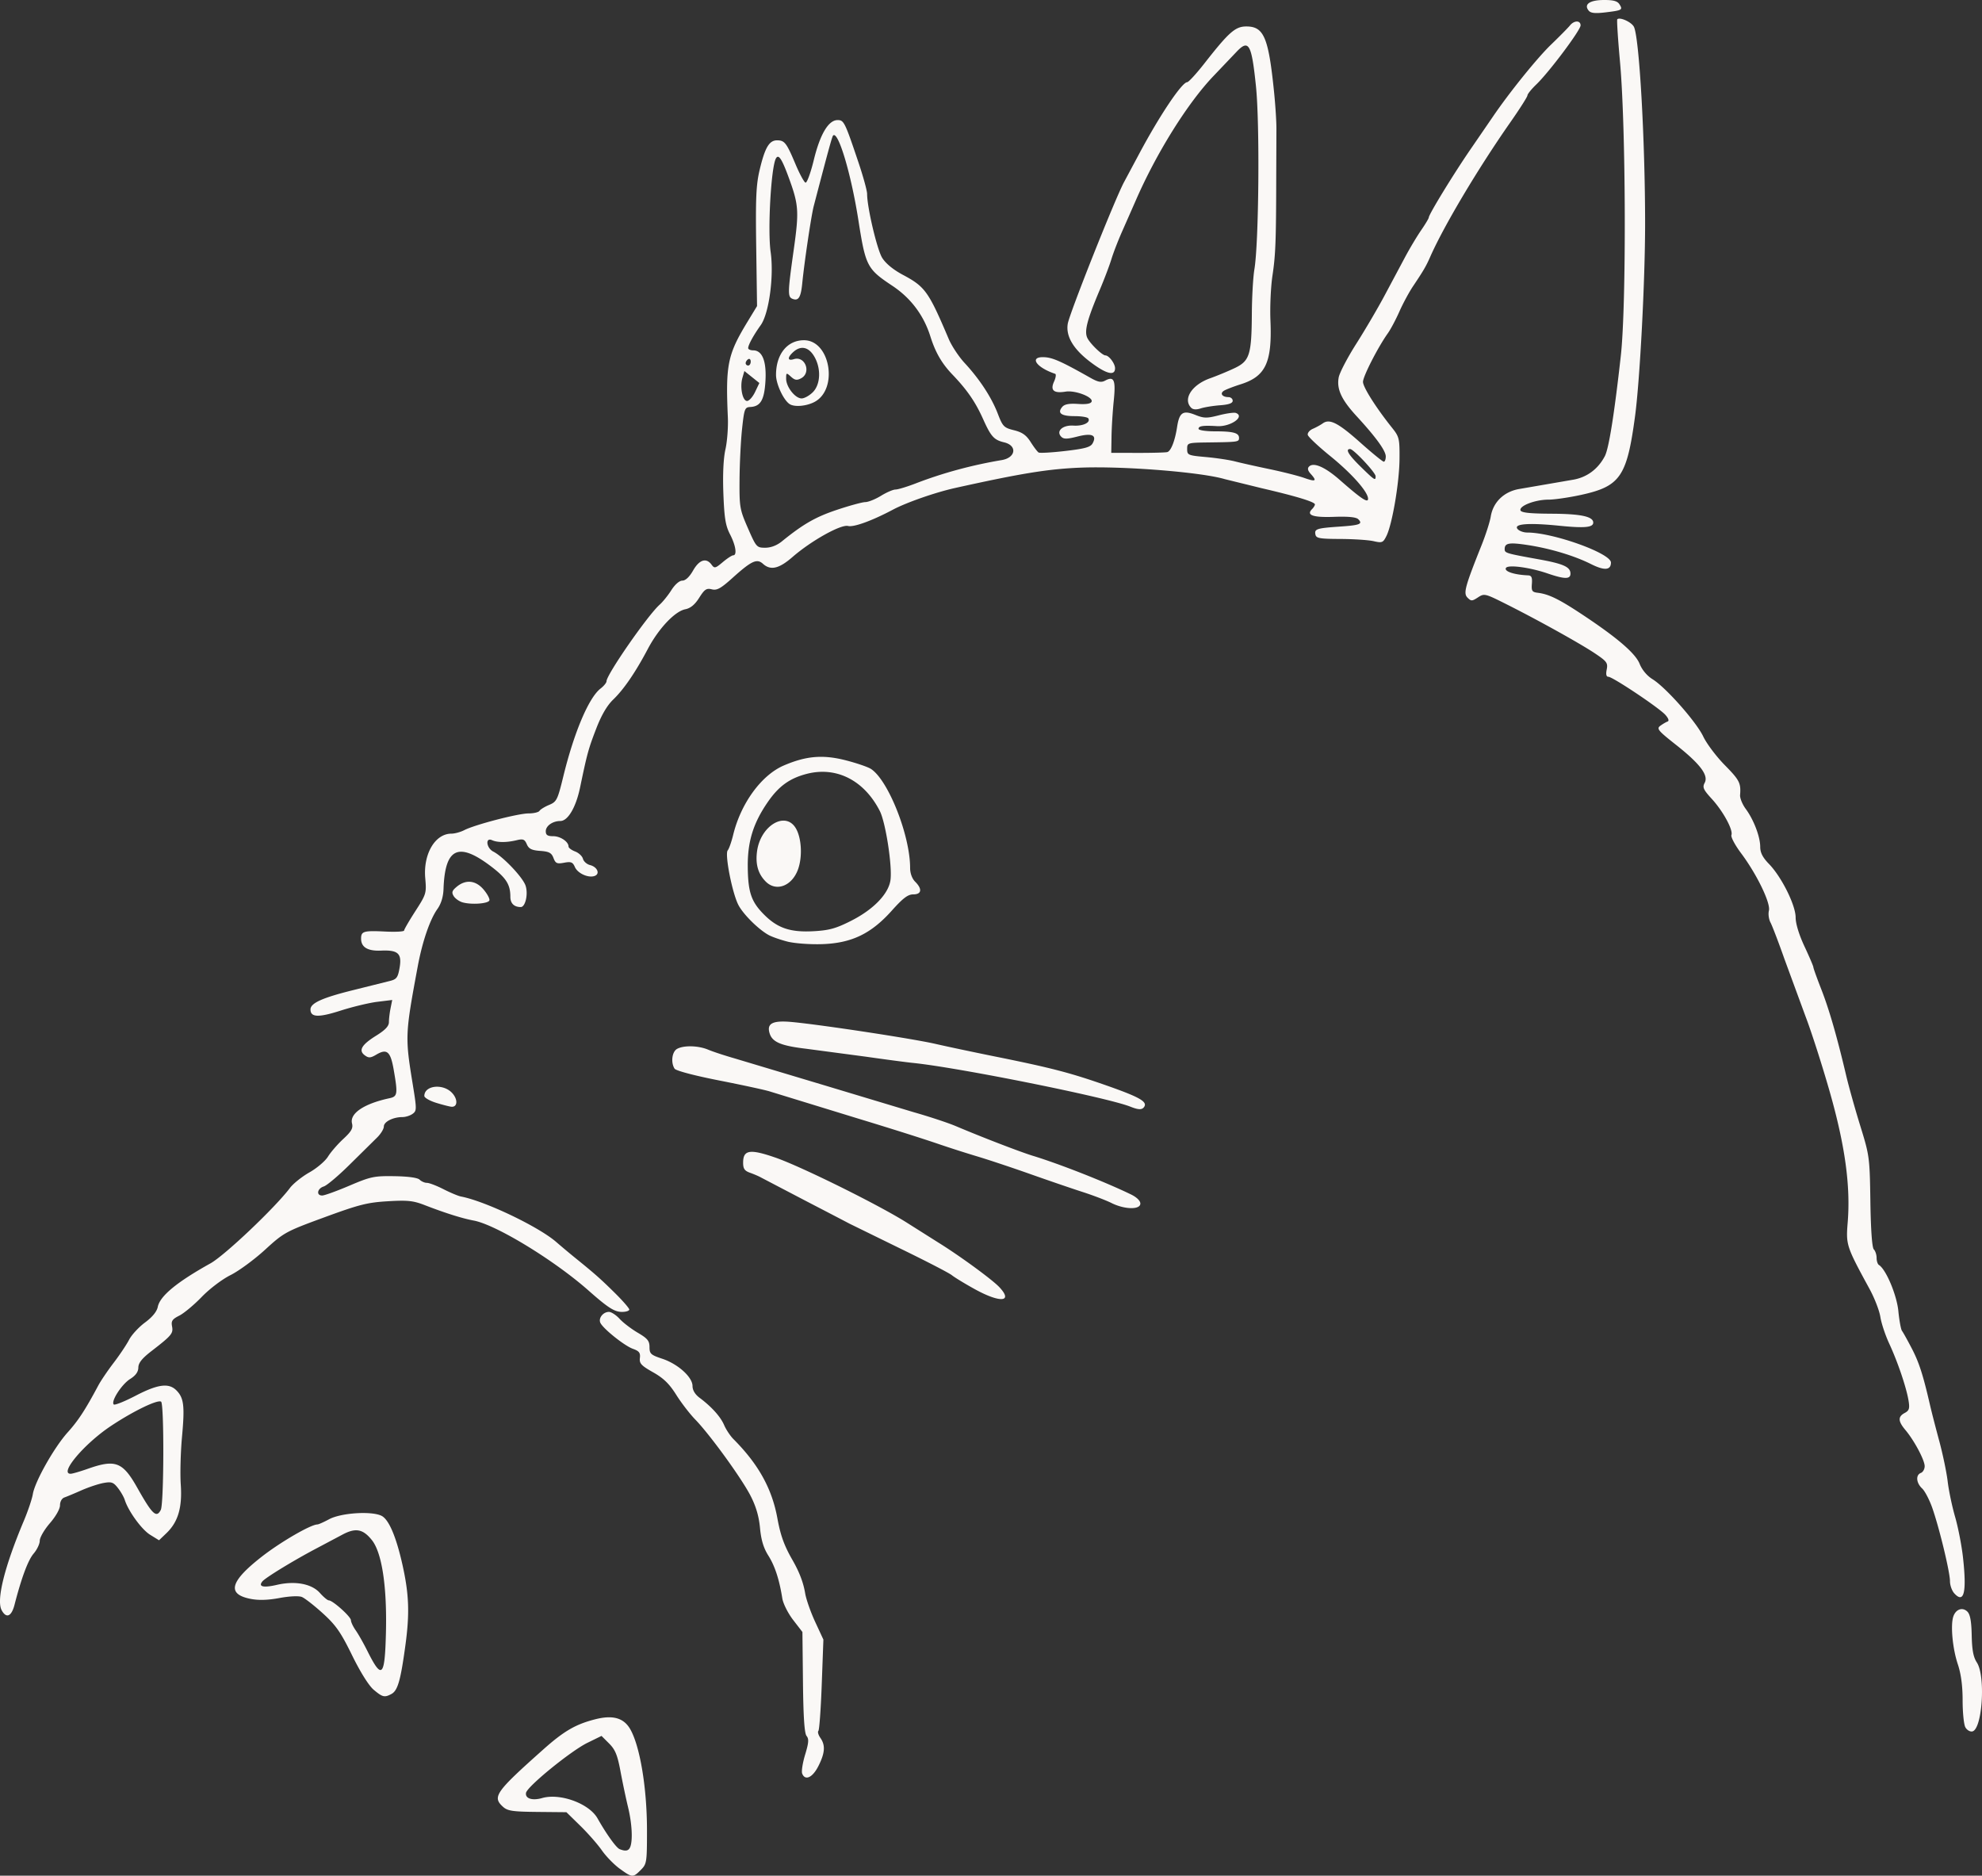 <svg xmlns="http://www.w3.org/2000/svg" width="783.376" height="741.257" xmlns:v="https://vecta.io/nano"><rect width="100%" height="100%" fill="#333333" stroke="none"/><path d="M244.954 738.513c-2.234-1.619-5.413-4.881-7.063-7.25s-5.48-6.732-8.51-9.697l-5.51-5.39-11.472-.11c-9.782-.094-11.783-.39-13.577-2.015-4.344-3.931-3.014-5.825 15.958-22.716 8.169-7.273 12.788-9.944 20.605-11.913 6.823-1.719 11.11-.512 13.655 3.847 3.898 6.675 6.674 23.3 6.676 39.982 0 12.784-.093 13.39-2.454 15.75-3.093 3.094-3.386 3.077-8.308-.488zm4.156-8.639c1.042-2.716.668-9.337-.89-15.754-.823-3.39-2.163-9.745-2.978-14.123-1.191-6.402-2.07-8.547-4.488-10.966l-3.007-3.006-5.548 2.72c-6.605 3.24-23.851 17.287-24.29 19.785-.396 2.25 2.47 3.17 6.379 2.05 7.098-2.037 18.56 2.161 21.871 8.01 3.569 6.302 7.409 11.646 8.757 12.187 2.38.953 3.581.695 4.194-.903zm67.94-28.993c-.332-.866.199-4.227 1.18-7.468 1.416-4.676 1.533-6.197.568-7.36-.848-1.022-1.282-7.469-1.43-21.281l-.214-19.816-3.678-4.773c-2.025-2.629-3.943-6.447-4.27-8.5-1.19-7.488-2.931-12.82-5.532-16.94-1.888-2.988-2.842-6.154-3.285-10.898-.432-4.629-1.593-8.566-3.769-12.788-3.585-6.959-16.064-24.148-21.851-30.101-2.14-2.2-5.519-6.594-7.51-9.764-2.709-4.312-5.01-6.548-9.137-8.876-4.676-2.64-5.469-3.498-5.21-5.643.246-2.041-.286-2.743-2.75-3.624-3.432-1.228-12.073-8.181-12.924-10.4-.709-1.847 1.214-4.193 3.436-4.193.942 0 2.845 1.238 4.228 2.75s4.609 3.976 7.166 5.475c3.862 2.265 4.649 3.224 4.649 5.67 0 2.647.508 3.113 5.022 4.612 6.217 2.065 11.978 7.254 11.978 10.789 0 1.627 1.002 3.307 2.75 4.613 4.806 3.591 8.317 7.492 9.75 10.831.764 1.783 2.427 4.282 3.695 5.554 9.865 9.898 15.204 19.528 17.353 31.3 1.23 6.737 2.687 10.773 5.924 16.406 2.752 4.788 4.345 8.96 5.049 13.216.389 2.356 2.17 7.434 3.956 11.284l3.248 7-.651 17.705c-.358 9.738-.955 18.01-1.327 18.382s-.017 1.617.788 2.767c2.045 2.918 1.831 5.942-.785 11.13-2.31 4.58-5.268 5.936-6.417 2.941zm459.735-18.299c-.588-1.097-1.068-5.863-1.068-10.592 0-5.794-.622-10.461-1.908-14.316-2.073-6.211-2.93-15.438-1.754-18.876.985-2.878 3.654-3.78 5.556-1.876 1.091 1.09 1.586 3.823 1.699 9.383.117 5.78.652 8.595 2.032 10.701 3.546 5.412 2.147 26.501-1.807 27.251-.926.176-2.163-.578-2.75-1.675zm-629.081-14.79c-1.927-1.622-5.27-6.955-8.539-13.62-4.483-9.143-6.396-11.887-11.567-16.585-3.408-3.097-7.137-6.008-8.288-6.469-1.23-.492-4.885-.322-8.862.414-4.606.852-8.25.96-11.403.338-9.5-1.874-8.17-6.858 4.46-16.708 7.442-5.804 19.372-12.706 21.963-12.706.428 0 2.51-.928 4.627-2.063 4.719-2.529 16.787-3.312 20.718-1.344 2.876 1.44 5.79 8.275 8.273 19.407 2.584 11.585 2.86 19.132 1.162 31.653-1.903 14.025-3.047 18.018-5.545 19.355-2.72 1.455-3.505 1.268-7-1.673zm4.837-22.635c.448-18.226-1.597-31.613-5.585-36.556-3.553-4.405-6.438-4.91-11.739-2.056l-10 5.305c-8.901 4.676-20.236 11.583-21.494 13.098-1.758 2.12.345 2.623 5.75 1.375 7.187-1.659 13.733-.423 16.963 3.202 1.437 1.612 3.017 2.931 3.514 2.931 1.555 0 8.73 6.434 8.749 7.846.01.74.86 2.54 1.89 4s3.108 5.129 4.618 8.154c5.75 11.513 6.9 10.369 7.334-7.299zM.642 636.316c-2.139-3.997 1.14-17.155 8.809-35.36 1.622-3.85 3.21-8.575 3.53-10.5.83-5.002 8.444-18.48 13.801-24.43 4.157-4.616 6.932-8.867 12.055-18.464.996-1.867 3.74-5.917 6.096-9s5.1-7.181 6.096-9.106 3.826-4.99 6.287-6.81c2.906-2.149 4.676-4.316 5.049-6.18.856-4.282 7.518-9.782 20.819-17.188 5.661-3.152 25.542-22.01 31.413-29.795 1.308-1.736 4.78-4.511 7.715-6.167s6.233-4.463 7.329-6.237 3.815-4.91 6.042-6.971c3.21-2.97 3.926-4.236 3.455-6.112-.997-3.972 4.727-7.828 14.829-9.99 3.168-.677 3.31-1.666 1.634-11.294-1.251-7.187-2.661-8.41-6.847-5.937-2.304 1.361-3.028 1.408-4.551.294-2.62-1.915-1.312-4.182 4.494-7.791 3.588-2.23 5.02-3.756 5.02-5.346 0-1.225.293-3.693.652-5.485l.652-3.26-5.902.727c-3.246.4-9.786 1.97-14.533 3.49-8.723 2.793-11.869 2.667-11.869-.475 0-2.49 4.612-4.586 16.724-7.6l14.754-3.682c2.57-.65 3.082-1.363 3.747-5.222.965-5.595-.598-7.04-7.297-6.749-5.322.232-7.928-1.325-7.928-4.735 0-2.93 1.012-3.22 9.75-2.79 3.988.195 7.253.006 7.257-.42s2.006-3.876 4.449-7.666c4.3-6.67 4.425-7.085 3.903-13-.843-9.557 3.878-17.609 10.326-17.609 1.328 0 3.63-.628 5.115-1.396 4.174-2.157 21.266-6.602 25.391-6.603 2.03 0 3.973-.458 4.318-1.016s2.06-1.614 3.81-2.347c2.98-1.247 3.334-1.959 5.6-11.234 4.25-17.412 10.065-31.14 14.713-34.737 1.302-1.009 2.368-2.31 2.368-2.892 0-2.607 16.29-26.082 21.009-30.275 1.238-1.1 3.323-3.687 4.633-5.75 1.427-2.245 3.169-3.75 4.34-3.75 1.237 0 2.799-1.472 4.238-3.992 2.456-4.3 5.207-5.173 7.297-2.316 1.137 1.555 1.497 1.474 4.437-1 1.76-1.48 3.615-2.692 4.123-2.692 1.6 0 1.006-3.92-1.256-8.29-1.773-3.425-2.263-6.427-2.629-16.098-.286-7.585.01-13.92.817-17.5.696-3.087 1.125-8.762.953-12.612-.93-20.876-.116-24.831 7.786-37.829l3.752-6.171-.33-23.36c-.274-19.342-.04-24.59 1.367-30.5 2.088-8.777 3.776-11.64 6.864-11.64 2.99 0 3.735.962 7.304 9.438 1.607 3.816 3.382 7.091 3.944 7.278s2.039-3.834 3.281-8.938c2.49-10.222 5.8-15.778 9.402-15.778 2.503 0 2.86.722 8.237 16.681 1.887 5.6 3.433 11.225 3.434 12.5.008 5.336 3.929 21.972 5.949 25.241 1.382 2.237 4.379 4.703 8.167 6.722 8.836 4.71 10.153 6.551 18.14 25.356 1.167 2.75 3.999 7.025 6.291 9.5 5.92 6.39 10.611 13.553 13.077 19.967 1.979 5.147 2.428 5.608 6.435 6.602 3.27.812 4.856 1.936 6.586 4.668 1.252 1.98 2.664 3.838 3.138 4.13s5.245.02 10.604-.608c7.861-.92 9.942-1.51 10.77-3.057 1.724-3.222-.317-4.103-6.083-2.625-4.006 1.027-5.355 1.045-6.313.087-2.211-2.211.48-4.698 4.788-4.425 3.827.242 6.876-1.237 5.878-2.852-.301-.488-2.745-.887-5.43-.887-5.282 0-6.908-1.201-4.901-3.62.908-1.094 2.689-1.438 6.241-1.205 3.357.22 5.111-.086 5.403-.94.62-1.81-6.515-4.534-10.281-3.923-4.694.762-6.152-.501-4.575-3.964.7-1.537.9-2.92.443-3.073-7.67-2.572-10.44-6.924-4.179-6.566 3.313.189 6.818 1.766 18.147 8.165 2.956 1.67 4.234 1.911 5.77 1.09 3.555-1.903 4.26-.27 3.42 7.928-.429 4.184-.826 10.533-.884 14.108l-.104 6.5 10.5.02c5.775.01 11.021-.134 11.658-.322 1.459-.43 3.031-4.46 3.86-9.89.881-5.787 2.325-6.755 7.18-4.813 3.437 1.376 4.565 1.396 9.355.167 2.996-.77 6.01-1.185 6.697-.923 3.764 1.43-2.112 5.535-7.461 5.211-5.508-.334-7.289-.077-7.289 1.05 0 .563 2.806 1 6.418 1 7.313 0 9.582.617 9.582 2.607 0 1.58-.343 1.63-12 1.782-8.37.11-8.5.15-8.5 2.611 0 2.382.35 2.531 7.392 3.16 4.066.363 9.24 1.139 11.5 1.724s8.383 1.955 13.608 3.043 11.413 2.655 13.75 3.481c4.603 1.628 5.175 1.272 2.574-1.603-1.152-1.273-1.354-2.175-.645-2.884 1.797-1.797 6.314.174 12.163 5.308 8.508 7.467 11.158 9.229 11.158 7.417 0-2.72-6.413-9.954-15.011-16.932-4.67-3.79-8.634-7.524-8.812-8.299s.723-1.86 2-2.41 3.04-1.518 3.918-2.15c2.707-1.95 6.077-.227 14.868 7.605 4.655 4.147 8.817 7.54 9.25 7.54s.787-.926.787-2.059c0-2.273-3.827-7.562-11.535-15.941-6.003-6.527-7.93-10.706-7.064-15.322.346-1.846 3.465-7.816 6.93-13.267s8.464-13.961 11.106-18.911l8.153-15.275c1.842-3.452 4.712-8.258 6.38-10.68s3.03-4.691 3.03-5.04c0-1.209 9.806-17.231 16.537-27.022l8.86-12.915c6.508-9.552 17.447-23.103 22.876-28.337 3.425-3.302 6.807-6.73 7.516-7.617 1.652-2.067 4.211-2.087 4.211-.034 0 1.879-12.442 18.48-17.47 23.31-1.942 1.865-3.53 3.826-3.53 4.357s-3.036 5.306-6.748 10.61c-12.724 18.184-26.27 40.918-31.667 53.143-1.69 3.83-2.606 5.4-6.843 11.724-1.556 2.324-3.97 6.804-5.364 9.956s-3.446 7.011-4.56 8.575c-3.907 5.487-9.818 17.045-9.818 19.195 0 2.085 5.165 10.24 11.5 18.158 2.824 3.53 2.996 4.253 2.936 12.321-.069 9.305-2.881 25.845-5.176 30.438-1.328 2.657-1.7 2.806-5.096 2.034-2.015-.457-7.932-.847-13.149-.866-8.228-.03-9.53-.267-9.824-1.788-.42-2.177.497-2.471 9.658-3.104 7.982-.552 9.17-1.026 7.282-2.91-.834-.833-3.95-1.138-9.597-.939-8.373.294-11.064-.664-8.647-3.081.612-.612 1.113-1.437 1.113-1.833 0-.987-7.334-3.221-21-6.395l-14.592-3.586c-9.467-2.8-40.503-5.25-57.422-4.531-12.607.535-23.35 2.287-49.198 8.022-7.745 1.719-19.201 5.711-24.577 8.565-8.264 4.388-15.488 7.014-17.739 6.449-2.834-.712-14.564 5.841-21.955 12.265-5.353 4.653-8.667 5.41-11.692 2.672-2.383-2.156-4.528-1.158-12.022 5.592-4.638 4.178-6.158 5.016-8.18 4.509-2.101-.528-2.867-.016-4.977 3.327-1.729 2.738-3.43 4.138-5.541 4.56-4.095.819-10.518 7.63-14.755 15.645-4.898 9.266-9.488 15.978-13.695 20.027-2.437 2.345-4.656 6.142-6.721 11.5-3.086 8.007-3.555 9.716-6.38 23.263-1.638 7.852-4.814 13.236-7.808 13.236-3.02 0-5.746 1.914-5.746 4.035 0 1.506.684 1.965 2.929 1.965 2.85 0 6.071 2.173 6.071 4.096 0 .525 1.169 1.398 2.597 1.94s2.82 1.845 3.094 2.891 1.53 2.163 2.793 2.48c2.867.72 4.064 3.445 1.882 4.283-2.472.948-6.756-.965-7.866-3.514-.843-1.934-1.512-2.2-4.257-1.689-2.82.525-3.384.272-4.203-1.88-.773-2.034-1.729-2.544-5.243-2.797-3.378-.244-4.511-.806-5.297-2.629-.847-1.965-1.458-2.208-4-1.596-3.97.957-7.6.951-9.75-.014-2.733-1.226-2.253 3.101.5 4.51 3.923 2.006 11.688 10.201 12.769 13.476 1.09 3.305-.074 8.443-1.912 8.443-2.633 0-4.107-1.451-4.107-4.042 0-4.954-1.688-7.554-7.972-12.278-12.688-9.537-17.886-6.943-18.446 9.208-.107 3.083-.943 5.81-2.414 7.876-2.972 4.174-5.953 12.88-7.785 22.736-4.986 26.825-5.026 27.766-1.979 46.473 1.62 9.942 1.617 10.538-.04 11.75-.96.702-2.756 1.277-3.99 1.277-3.733 0-7.374 1.839-7.375 3.725 0 .976-1.238 2.975-2.75 4.442l-10.749 10.608c-4.4 4.368-9.012 8.26-10.25 8.65-2.583.815-3.063 3.575-.621 3.575.895 0 5.733-1.749 10.75-3.886 8.418-3.586 9.791-3.875 17.821-3.75 5.458.085 9.166.602 9.95 1.386.688.687 1.984 1.25 2.88 1.25s3.845 1.13 6.55 2.51 5.82 2.681 6.92 2.891c9.524 1.816 30.63 11.891 37.613 17.955 2.471 2.131 4.973 4.226 7.504 6.285 7.775 6.289 9.988 8.244 15.633 13.814 3.163 3.12 5.75 6.095 5.75 6.61s-1.29.935-2.865.935c-2.98 0-5.495-1.604-13.23-8.44-13.603-12.022-36.592-26.03-45.405-27.666-4.48-.831-11.356-2.998-19.358-6.099-4.546-1.761-6.763-1.992-14.619-1.523-8.034.479-11.349 1.319-25.025 6.34-15.28 5.61-16.002 6.005-23.477 12.838-4.24 3.878-10.368 8.377-13.616 9.999-3.34 1.667-8.295 5.423-11.405 8.642-3.025 3.132-7.008 6.453-8.852 7.38-2.77 1.393-3.267 2.126-2.866 4.224.536 2.803-.13 3.605-8.13 9.785-3.74 2.89-5.163 4.671-5.19 6.5-.027 1.728-1.049 3.154-3.25 4.537-3.333 2.092-7.682 8.846-6.474 10.054.379.38 4.262-1.169 8.628-3.44 8.777-4.567 13.117-5.148 16.109-2.156 2.986 2.986 3.37 6.12 2.248 18.34-.565 6.152-.787 14.677-.493 18.945.625 9.07-1.061 14.767-5.68 19.193l-2.916 2.793-3.51-2.17c-3.35-2.07-8.608-9.3-10.036-13.798-.369-1.162-1.594-3.288-2.724-4.723-1.779-2.262-2.54-2.52-5.708-1.938-2.01.37-5.906 1.666-8.656 2.882s-5.787 2.486-6.75 2.824c-1.029.361-1.75 1.632-1.75 3.085 0 1.445-1.66 4.388-4 7.092-2.2 2.542-4 5.65-4 6.905s-1.083 3.544-2.407 5.085c-2.21 2.573-4.79 9.475-7.574 20.26-1.205 4.673-3.265 5.526-5.094 2.11zm62.91-39.61c1.255-2.422 1.363-42.01.118-42.779-1.433-.886-10.984 3.742-19.784 9.585-10.612 7.048-20.704 19.036-15.919 18.911.688-.018 3.725-.903 6.75-1.967 10.909-3.837 13.782-2.735 19.544 7.5 5.954 10.577 7.562 12.09 9.292 8.75zM309.08 213.912c8.406-6.817 13.246-9.591 21.63-12.4 5.016-1.68 10.108-3.07 11.314-3.087s3.993-1.14 6.193-2.495 4.779-2.466 5.73-2.469 4.552-1.093 8-2.422c10.705-4.127 22.13-7.226 33.96-9.211 5.613-.942 6.264-5.752.95-7.019-3.985-.95-5.192-2.282-8.265-9.132-3.077-6.858-6.314-11.555-12.208-17.715-4.146-4.333-6.677-8.72-8.656-15.006-2.64-8.39-7.721-15.154-15.029-20.012-10.022-6.663-10.577-7.737-13.436-25.992-2.852-18.216-7.985-35.39-9.98-33.395-.402.402-1.718 5.195-7.66 27.899-.973 3.718-3.715 22.145-4.538 30.5-.548 5.56-1.472 7.058-3.8 6.164-2.012-.772-1.977-2.312.436-19.444 2.164-15.367 1.99-17.737-2.127-28.905-2.63-7.138-3.924-9.007-4.93-7.128-1.916 3.577-3.3 28.289-2.07 36.955 1.356 9.566-.648 24.33-3.925 28.905-2.874 4.015-4.952 7.818-4.952 9.067 0 .487.89.886 1.977.886 3.58 0 5.292 4.23 4.854 11.994-.43 7.588-1.928 10.184-6 10.389-2.173.109-2.393.694-3.245 8.617-.503 4.675-.953 13.675-1 20-.082 10.967.07 11.86 3.299 19.25 3.29 7.532 3.483 7.75 6.863 7.75 2.237 0 4.597-.908 6.615-2.544zm3.013-54.221c-2.41-1.576-5.369-7.917-5.372-11.517-.008-8.187 4.445-13.718 11.044-13.718 10.436 0 13.687 19.466 4.08 24.434-3.194 1.651-7.864 2.035-9.752.8zm9.17-4.69c3.122-3.122 3.332-9.592.465-14.295-2.222-3.644-5.263-4.237-8.182-1.595-2.433 2.202-2.322 3.636.219 2.83 4.452-1.413 7.015 5.34 2.869 7.56-1.662.889-2.471.764-4-.62-1.841-1.666-1.917-1.635-1.917.785 0 3.242 3.572 7.79 6.118 7.79 1.085 0 3.077-1.105 4.427-2.455zm222.442 33.205c-.014-1.456-8.724-10.75-10.075-10.75-2.012 0-.666 2.252 4.188 7.005 5.5 5.386 5.905 5.643 5.887 3.745zm-245.264-33.297l1.691-3.547-2.957-2.366-2.958-2.365-.773 2.662c-1.073 3.696.022 9.163 1.834 9.163.81 0 2.232-1.596 3.163-3.547zm-1.724-12.012c0-.857-.45-1.28-1-.941s-1 1.041-1 1.559.45.941 1 .941 1-.702 1-1.559zm475.677 486.755c-.922-1.02-1.678-3.168-1.678-4.775 0-3.584-4.148-20.788-6.954-28.856-1.135-3.264-2.96-6.769-4.055-7.789-2.353-2.192-2.604-5.327-.49-6.138.825-.316 1.5-1.515 1.5-2.664 0-2.404-4.124-10.144-7.616-14.295-2.94-3.493-3.012-5.273-.271-6.74 1.755-.939 2.013-1.747 1.528-4.784-.821-5.131-4.282-15.372-7.625-22.562-1.558-3.351-3.146-8.118-3.53-10.593s-2.291-7.425-4.24-11c-9.237-16.952-9.396-17.437-8.67-26.389 1.163-14.33-1.042-30.362-7.097-51.593-2.97-10.414-7.264-23.79-9.544-29.726l-8.39-22.83c-2.336-6.62-4.803-13.075-5.481-14.343s-.963-3.384-.632-4.704c.746-2.972-4.795-14.4-11.009-22.703-2.382-3.183-4.095-6.402-3.807-7.153.76-1.981-3.263-9.39-7.775-14.319-3.344-3.652-3.743-4.555-2.794-6.327 1.6-2.99-1.81-7.494-11.408-15.072-7.08-5.59-7.686-6.333-6.108-7.487.964-.705 2.251-1.457 2.86-1.672.683-.24.346-1.25-.875-2.623-2.456-2.765-20.857-15.059-22.539-15.059-.818 0-1.036-.957-.653-2.869.517-2.584.057-3.216-4.625-6.356-5.845-3.92-23.01-13.445-35.46-19.674-8.01-4.009-8.337-4.083-10.81-2.463-2.311 1.515-2.695 1.525-4.112.108-1.722-1.722-1.049-4.24 5.549-20.746 1.648-4.125 3.277-9.207 3.62-11.294.927-5.66 5.117-9.777 11.075-10.883l21.198-3.65c5.59-.868 10.112-4.17 12.826-9.366 1.588-3.039 3.744-16.573 6.315-39.642 2.229-19.997 2.037-90.183-.317-116.126-.822-9.054-1.31-16.646-1.085-16.87.993-.993 5.547 1.046 6.56 2.938 2.127 3.976 4.442 44.559 4.442 77.893 0 22.468-2.049 61.672-3.972 76-3.207 23.895-5.838 27.736-21.316 31.118-4.736 1.035-10.56 1.882-12.944 1.882-5.209 0-11.615 2.462-11.02 4.236.31.92 3.671 1.28 12.339 1.324 11.491.058 16.413 1.11 16.413 3.507 0 1.936-3.423 2.254-13.405 1.245-12.202-1.234-18.212-.76-16.501 1.3.633.764 2.356 1.388 3.83 1.388 10.215 0 33.076 8.198 33.076 11.86 0 3.061-2.597 3.26-7.885.604-6.511-3.27-15.973-6.125-24.842-7.495-7.482-1.155-9.273-.852-9.273 1.571 0 1.559.448 1.694 13.408 4.033 9.813 1.77 12.592 3.022 12.592 5.668 0 2.263-2.28 2.24-9.093-.09-7.006-2.395-15.557-3.526-16.396-2.169s3.19 2.708 8.743 2.944c1.352.057 1.695.818 1.5 3.323-.22 2.802.09 3.29 2.246 3.547 4.23.503 8.175 2.378 16.5 7.841 14.553 9.552 22.13 15.983 23.826 20.22.966 2.413 2.923 4.752 5.105 6.1 5.274 3.26 17.27 16.816 20.07 22.682 1.349 2.827 5.163 7.892 8.476 11.257 5.841 5.933 6.445 7.11 6.065 11.83-.099 1.226.909 3.7 2.239 5.5 3.154 4.271 5.719 10.999 5.719 15.002 0 2.283.98 4.193 3.45 6.73 4.964 5.098 10.55 16.3 10.55 21.16 0 2.452 1.341 6.84 3.5 11.45 1.925 4.112 3.502 7.803 3.505 8.204s1.411 4.328 3.131 8.728c3.114 7.965 6.233 18.769 9.815 34 1.035 4.4 3.556 13.4 5.602 20 3.632 11.717 3.726 12.42 3.986 29.853.169 11.272.671 18.257 1.364 18.95.603.603 1.097 2.105 1.097 3.338s.407 2.493.905 2.8c2.8 1.731 7.066 11.837 7.693 18.23.369 3.756 1.018 7.279 1.443 7.829s2.177 3.7 3.893 7c2.869 5.516 4.444 10.425 7.22 22.5.57 2.475 2.191 8.775 3.604 14s2.913 12.425 3.334 16 1.742 9.875 2.936 14 2.594 11.325 3.114 16c1.541 13.864.414 18.482-3.465 14.196zM385.217 509.436c-3.85-2.127-7.9-4.593-9-5.48s-10.325-5.655-20.5-10.596l-20-9.793c-.825-.445-8.7-4.546-17.5-9.112l-17.5-9.15c-.825-.467-2.737-1.288-4.25-1.825-2.17-.77-2.75-1.607-2.75-3.965 0-5.112 2.624-5.536 12.71-2.056 10.307 3.557 41.515 19.026 52.29 25.918l12.171 7.688c8.382 5.186 21.267 14.601 24.091 17.604 5.597 5.95.367 6.36-9.762.767zm54.12-33.997c-2.133-1.065-7.308-3.04-11.5-4.39s-13.47-4.526-20.62-7.057-16.6-5.678-21-6.993a466.47 466.47 0 0 1-15-4.8c-6.2-2.134-19.08-6.21-32.5-10.283l-34.5-10.594c-1.65-.54-10.59-2.477-19.867-4.304-10.022-1.974-17.219-3.879-17.734-4.693-1.566-2.472-1.002-6.745 1.035-7.835 2.71-1.45 8.398-1.288 12.282.35 1.806.762 6.434 2.287 10.284 3.39l36 10.792 35 10.538c6.05 1.718 13.475 4.171 16.5 5.45 10.524 4.45 25.532 10.233 30.5 11.752 10.608 3.243 28.375 10.236 38.75 15.25 2.29 1.108 3.75 2.52 3.75 3.628 0 2.495-6.198 2.385-11.38-.2zm7.401-38.1c-9.131-3.643-68.022-15.48-86.021-17.29-2.475-.25-10.8-1.353-18.5-2.452l-23.5-3.121c-9.982-1.179-13.417-2.61-14.507-6.042-1.276-4.023 1.19-5.266 8.97-4.522 12.05 1.152 47.622 6.579 56.537 8.624 4.675 1.072 15.25 3.311 23.5 4.975 22.315 4.5 29.772 6.437 44.023 11.433 13.006 4.56 16.285 6.394 15.036 8.415-.81 1.311-2.214 1.306-5.538-.02zm-274.271-1.483c-2.612-.803-4.75-2.032-4.75-2.73 0-4.198 7.382-5.021 10.952-1.22 2.335 2.484 2.238 5.611-.17 5.48-.705-.038-3.42-.727-6.032-1.53zm138.75-63.743c-2.75-.707-6.052-1.856-7.338-2.554-4.089-2.217-10.245-8.343-12.095-12.035-2.447-4.884-5.377-19.99-4.162-21.454.521-.627 1.493-3.385 2.16-6.127 3.032-12.47 11.159-23.616 19.99-27.415 8.85-3.808 15.475-4.366 24.48-2.063 4.31 1.102 8.812 2.644 10.006 3.426 6.856 4.492 15.459 26.26 15.459 39.114 0 2.118.773 4.224 2 5.451 2.881 2.881 2.563 5-.75 5-2.119.001-4.072 1.48-8.51 6.443-8.187 9.154-15.914 12.855-27.613 13.226-4.745.15-10.877-.305-13.627-1.012zm25.279-8.266c8.853-4.493 14.789-10.692 15.474-16.16.71-5.668-1.94-22.698-4.233-27.192-6.19-12.134-17.173-17.702-28.91-14.657-6.695 1.736-11.008 4.844-15.284 11.012-5.833 8.414-8.1 15.735-7.992 25.802.11 10.11 1.41 13.824 6.662 19.012 5.27 5.207 10.347 6.86 19.469 6.34 6.133-.35 8.775-1.091 14.814-4.157zm-33.819-15.43c-3.06-3.061-4.157-6.895-3.447-12.053 1.362-9.906 10.89-15.8 15.116-9.351 2.486 3.794 2.942 11.66.974 16.812-2.45 6.417-8.588 8.646-12.643 4.591zm-119.865 8.19c-1.323-.383-2.898-1.502-3.5-2.486-.886-1.448-.644-2.16 1.266-3.728 3.571-2.93 7.496-2.49 10.591 1.189 1.447 1.72 2.465 3.632 2.262 4.25-.429 1.304-7.106 1.792-10.62.775zm288.015-195.441c-3.407-3.407.208-9.086 7.42-11.654 2.733-.973 7.099-2.78 9.7-4.014 5.966-2.83 6.73-5.24 6.837-21.542.044-6.6.496-14.475 1.005-17.5 1.766-10.481 2.172-57.347.627-72.328-1.738-16.857-2.843-18.787-7.762-13.568l-8.949 9.396c-10.31 10.76-22.708 30.623-30.9 49.5l-5.244 11.903c-1.572 3.522-3.49 8.472-4.262 11s-2.834 7.972-4.582 12.097c-5.134 12.118-6.274 16.615-4.88 19.246 1.232 2.325 5.858 6.75 7.059 6.753 1.4.003 3.821 3.216 3.821 5.072 0 3.19-3.514 2.282-9.864-2.547-6.664-5.069-9.628-10.105-8.832-15.01.654-4.027 18.618-49.24 22.256-56.014l6-11.216c8.054-15.1 16.845-28.207 18.953-28.26.557-.013 3.636-3.372 6.841-7.465 9.66-12.333 12.187-14.559 16.52-14.559 6.97 0 8.785 4.296 10.985 26 .53 5.225.945 11.75.922 14.5l-.075 19.5c-.056 25.043-.26 30.28-1.493 38.5-.66 4.4-1.018 12.349-.794 17.664.7 16.613-1.863 22.12-11.75 25.248-2.843.9-5.831 2.051-6.64 2.558-1.695 1.062-.672 2.499 1.792 2.517.923.007 1.679.65 1.679 1.43 0 .985-1.528 1.531-5 1.79-2.75.206-6.188.765-7.64 1.243-1.717.565-3.029.481-3.75-.24zM627.939 4.224c-2.047-2.467.311-4.173 5.836-4.222 3.828-.034 5.475.4 6.28 1.656 1.439 2.244 1.125 2.43-5.423 3.224-4.11.498-5.877.324-6.693-.658z" fill="#faf8f6"/></svg>